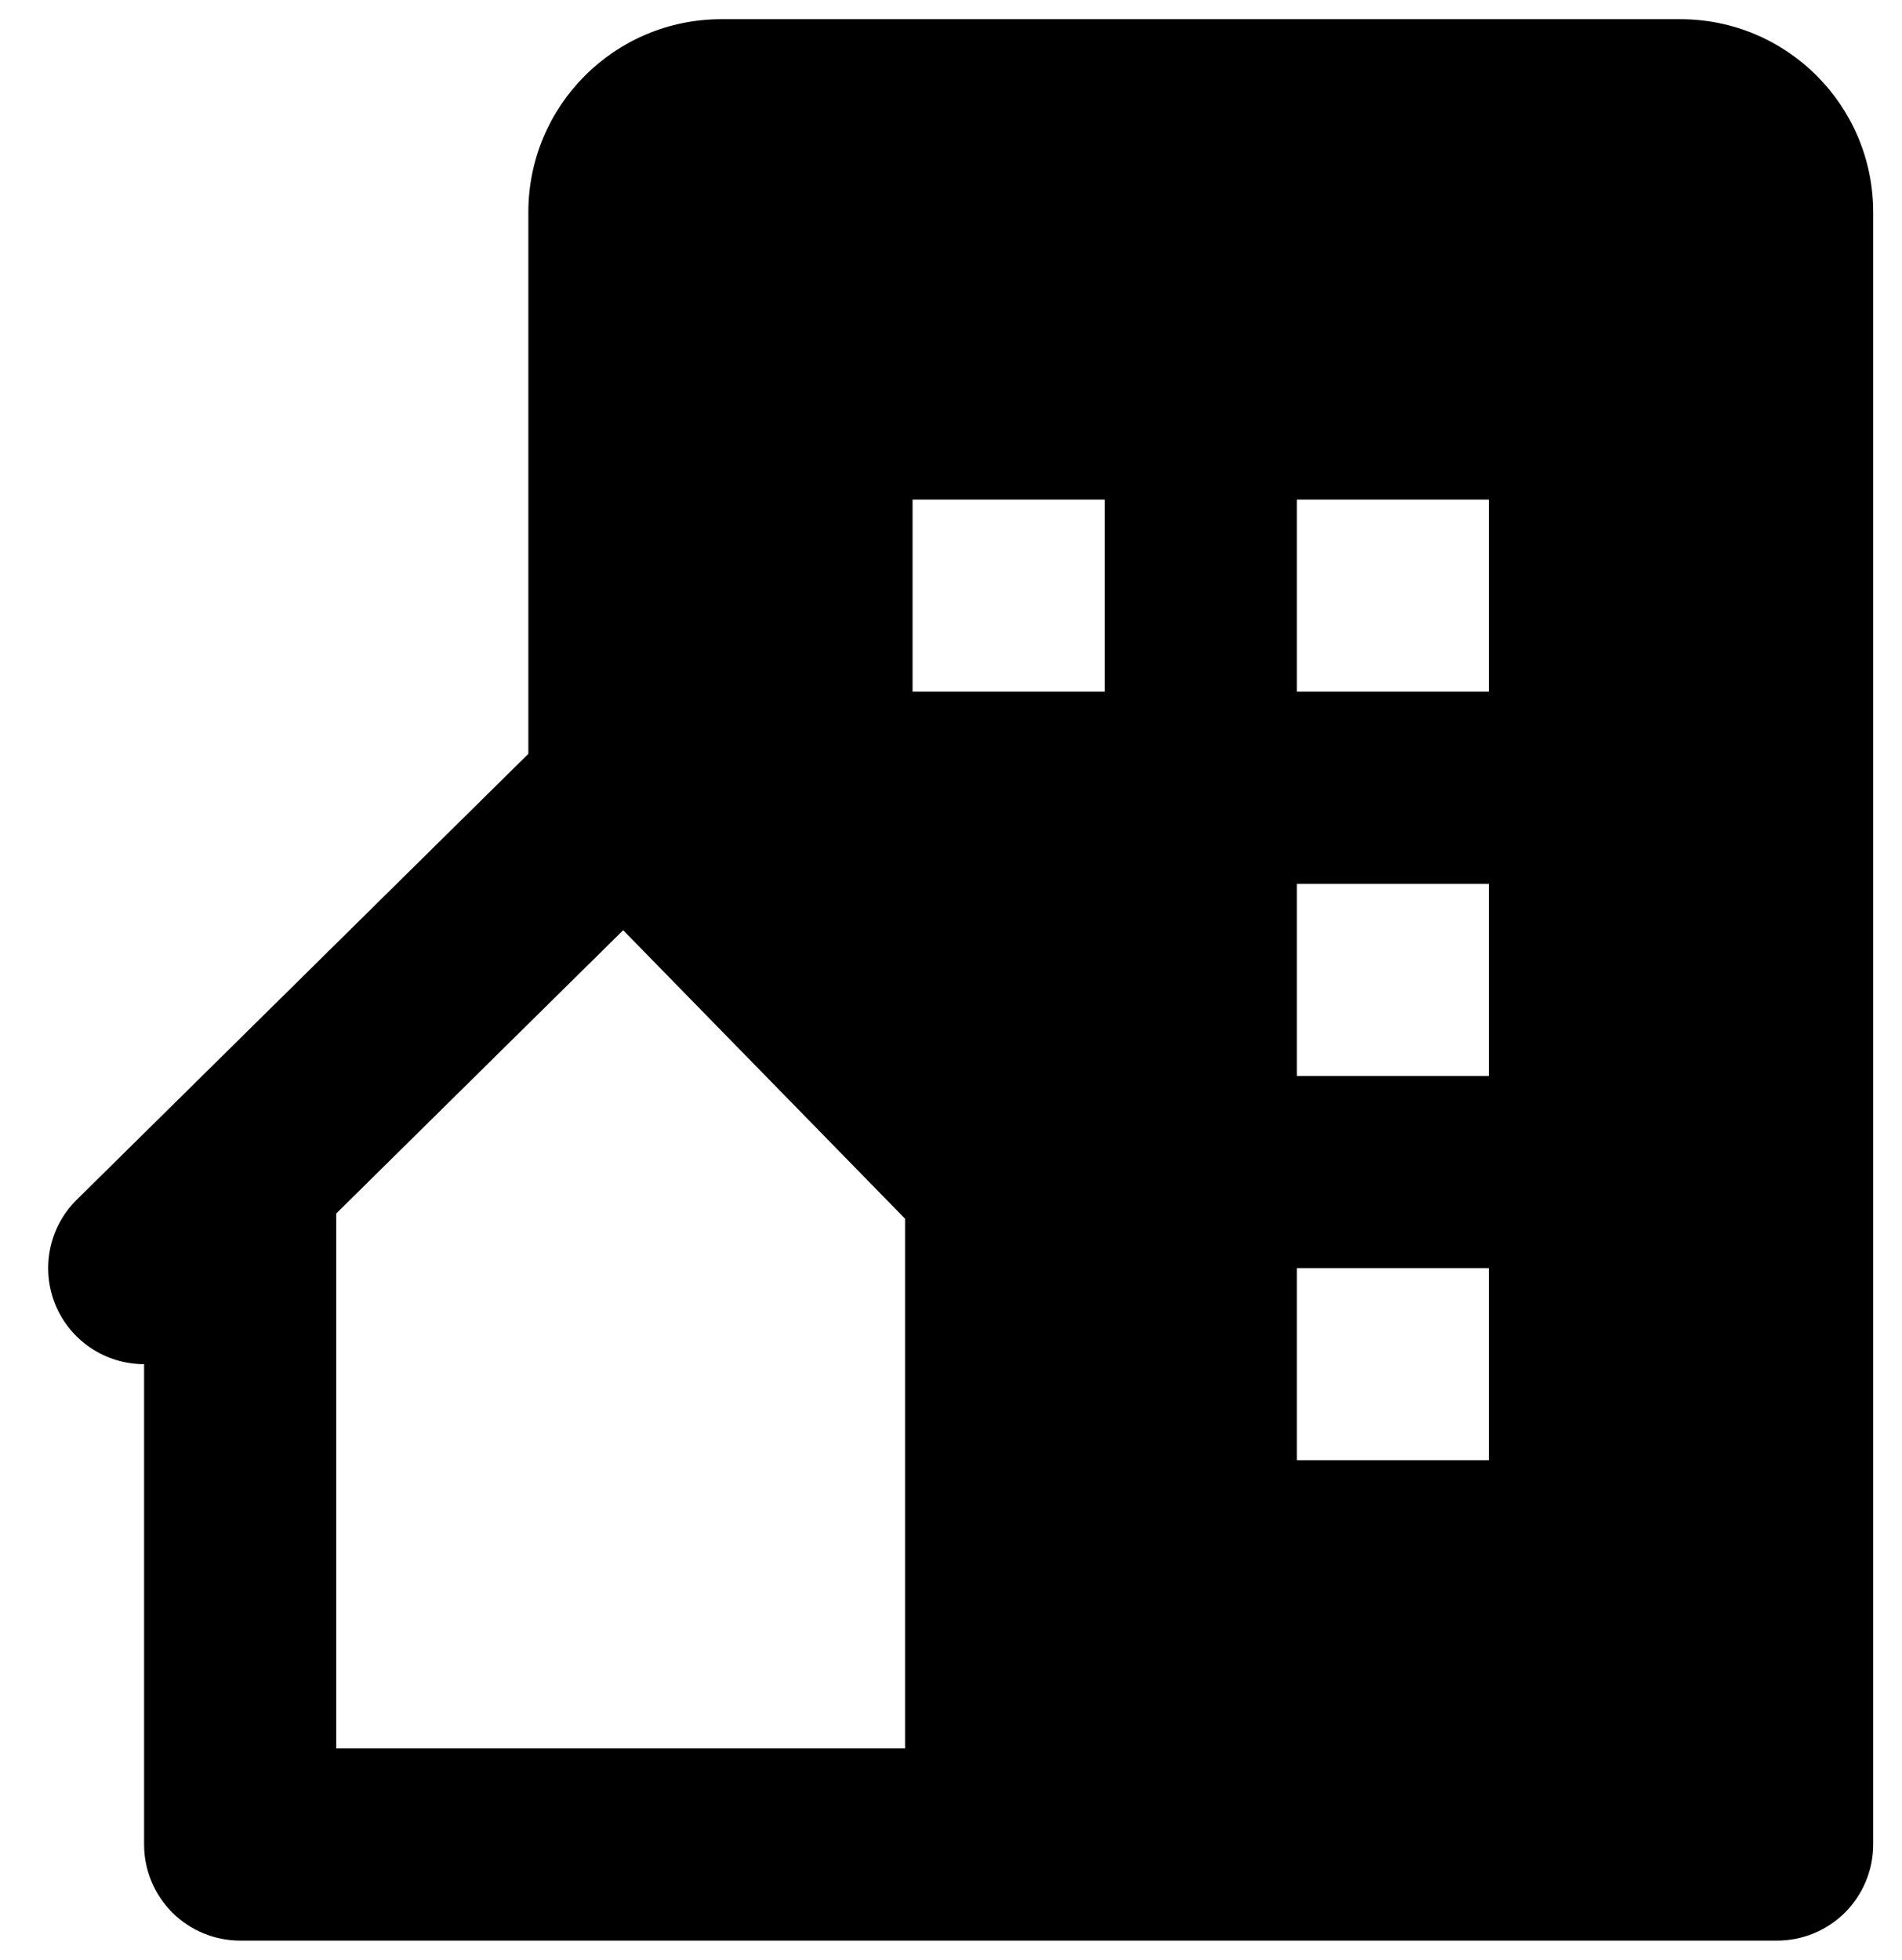<svg viewBox="0 0 33 34" xmlns="http://www.w3.org/2000/svg">
<path d="M29.152 0.333H12.517C10.665 0.333 9.167 1.832 9.167 3.683V13.078L1.33 20.815C1.095 21.047 0.935 21.344 0.869 21.668C0.803 21.991 0.835 22.327 0.96 22.633C1.085 22.938 1.299 23.2 1.573 23.384C1.847 23.568 2.17 23.666 2.5 23.667V32C2.5 32.442 2.676 32.866 2.988 33.179C3.301 33.491 3.725 33.667 4.167 33.667H30.833C31.275 33.667 31.699 33.491 32.012 33.179C32.324 32.866 32.5 32.442 32.5 32V3.682C32.5 1.832 31.003 0.333 29.152 0.333ZM15.703 22.185V30.333H5.833V21.053L10.812 16.138L15.703 21.143V22.185V22.185ZM19.167 12H15.833V8.667H19.167V12ZM25.833 25.333H22.5V22H25.833V25.333ZM25.833 18.667H22.5V15.333H25.833V18.667ZM25.833 12H22.5V8.667H25.833V12Z"/>
</svg>
